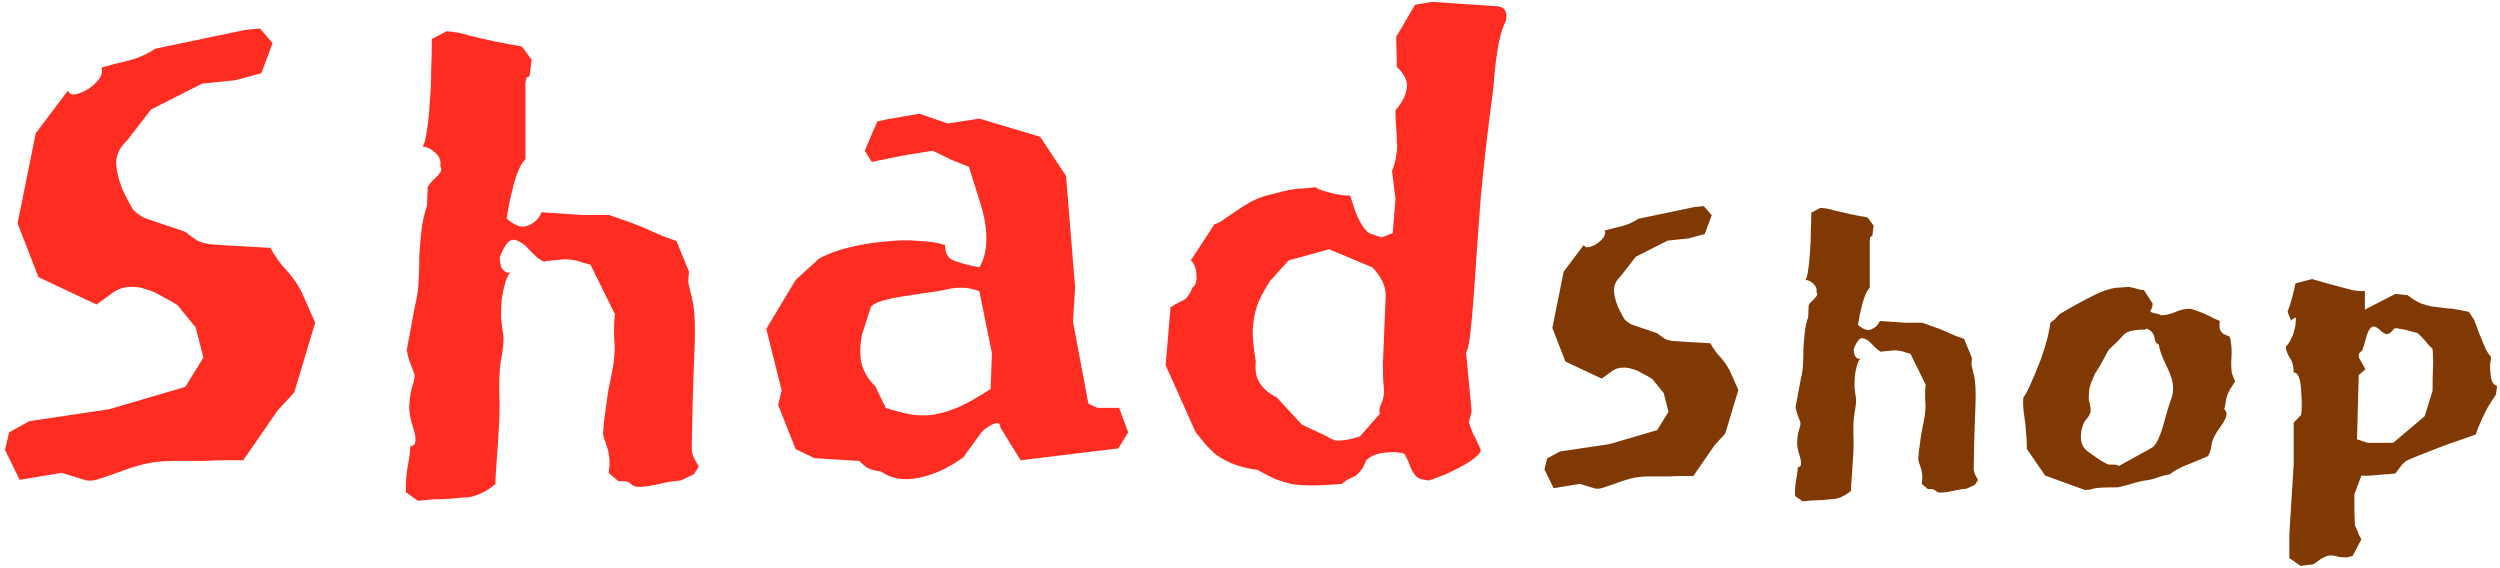 <svg width="229" height="52" viewBox="0 0 229 52" fill="none" xmlns="http://www.w3.org/2000/svg">
<path d="M2.696 38.576L9.992 37.488L16.968 35.44L18.632 32.752L17.928 30L16.264 27.952C15.795 27.653 15.304 27.376 14.792 27.12C14.323 26.821 13.832 26.608 13.32 26.48C12.851 26.309 12.36 26.245 11.848 26.288C11.379 26.288 10.909 26.437 10.44 26.736L8.84 27.888L3.528 25.392L1.608 20.464L3.272 12.208L6.216 8.304C6.344 8.603 6.6 8.709 6.984 8.624C7.368 8.539 7.752 8.368 8.136 8.112C8.52 7.856 8.84 7.557 9.096 7.216C9.352 6.832 9.416 6.491 9.288 6.192C10.013 5.979 10.845 5.765 11.784 5.552C12.723 5.296 13.533 4.933 14.216 4.464L22.472 2.736L23.816 2.608L24.968 3.952L23.944 6.704L21.576 7.344L18.504 7.664L13.832 10.032L11.656 12.848C10.973 13.488 10.632 14.192 10.632 14.96C10.675 15.685 10.867 16.475 11.208 17.328C11.677 18.309 12.019 18.949 12.232 19.248C12.488 19.504 12.808 19.739 13.192 19.952L16.968 21.232C17.395 21.573 17.779 21.851 18.12 22.064C18.504 22.235 18.931 22.341 19.4 22.384C19.869 22.427 20.531 22.469 21.384 22.512C22.28 22.555 23.411 22.619 24.776 22.704C25.16 23.429 25.608 24.069 26.12 24.624C26.632 25.136 27.123 25.819 27.592 26.672L28.872 29.552L26.952 35.952L25.416 37.616L22.28 42.16H20.68C20.125 42.16 19.443 42.181 18.632 42.224C17.864 42.224 16.947 42.224 15.88 42.224C14.813 42.224 13.875 42.331 13.064 42.544C12.253 42.757 11.528 42.992 10.888 43.248C10.248 43.461 9.693 43.653 9.224 43.824C8.755 43.995 8.328 44.059 7.944 44.016L5.64 43.312L1.8 43.952L0.456 41.2L0.84 39.6L2.696 38.576ZM42.888 45.552C42.589 45.552 42.056 45.595 41.288 45.68C40.562 45.723 40.029 45.744 39.688 45.744L38.279 45.872L37.191 45.104C37.149 44.464 37.191 43.717 37.319 42.864C37.49 42.011 37.575 41.349 37.575 40.88C38.087 40.88 38.194 40.368 37.895 39.344C37.554 38.32 37.426 37.509 37.511 36.912C37.554 36.229 37.661 35.653 37.831 35.184C38.002 34.672 38.023 34.309 37.895 34.096C37.81 33.84 37.703 33.563 37.575 33.264C37.447 32.923 37.341 32.539 37.255 32.112L38.023 27.952C38.194 27.312 38.301 26.608 38.343 25.84C38.386 25.072 38.407 24.304 38.407 23.536C38.45 22.725 38.514 21.936 38.599 21.168C38.685 20.357 38.855 19.589 39.111 18.864L39.175 17.2C39.218 17.029 39.325 16.859 39.495 16.688C39.666 16.517 39.816 16.368 39.944 16.24C40.114 16.069 40.242 15.92 40.328 15.792C40.456 15.621 40.456 15.429 40.328 15.216C40.413 14.747 40.264 14.341 39.88 14C39.538 13.659 39.154 13.467 38.727 13.424C38.898 13.125 39.026 12.613 39.111 11.888C39.239 11.12 39.325 10.267 39.367 9.328C39.453 8.389 39.495 7.408 39.495 6.384C39.538 5.36 39.559 4.421 39.559 3.568L40.904 2.864C41.629 2.907 42.312 3.035 42.952 3.248C43.634 3.419 44.466 3.611 45.447 3.824C45.959 3.909 46.407 3.995 46.791 4.08C47.175 4.123 47.517 4.187 47.816 4.272L48.712 5.488C48.712 5.531 48.69 5.637 48.648 5.808C48.648 5.979 48.626 6.149 48.584 6.32C48.584 6.491 48.562 6.661 48.52 6.832C48.52 6.96 48.498 7.024 48.456 7.024C48.2 6.981 48.093 7.365 48.136 8.176V14.576C47.88 14.832 47.666 15.173 47.495 15.6C47.325 15.984 47.175 16.432 47.047 16.944C46.919 17.456 46.791 17.989 46.663 18.544C46.578 19.056 46.493 19.547 46.407 20.016C47.175 20.699 47.837 20.912 48.392 20.656C48.989 20.4 49.394 19.995 49.608 19.44L53.383 19.696H55.816L56.904 20.08C57.928 20.421 58.845 20.784 59.656 21.168C60.509 21.552 61.277 21.851 61.959 22.064L63.111 24.88L63.047 25.648C63.005 25.691 63.111 26.224 63.367 27.248C63.623 28.229 63.709 29.744 63.623 31.792C63.538 33.84 63.474 35.76 63.431 37.552C63.389 39.344 63.367 40.581 63.367 41.264C63.367 41.307 63.41 41.477 63.495 41.776C63.623 42.075 63.794 42.395 64.007 42.736L63.559 43.44L62.343 44.016C61.746 44.059 61.085 44.165 60.359 44.336C59.677 44.507 59.037 44.592 58.44 44.592C58.184 44.592 57.97 44.507 57.8 44.336C57.629 44.123 57.245 44.037 56.648 44.08L55.752 43.312C55.837 42.757 55.858 42.309 55.816 41.968C55.773 41.584 55.709 41.264 55.623 41.008C55.538 40.709 55.453 40.453 55.367 40.24C55.282 40.027 55.239 39.813 55.239 39.6C55.282 39.301 55.303 39.024 55.303 38.768C55.346 38.469 55.389 38.149 55.431 37.808C55.517 37.253 55.602 36.635 55.688 35.952C55.816 35.269 55.965 34.523 56.136 33.712C56.306 32.731 56.349 31.856 56.264 31.088C56.221 30.277 56.242 29.509 56.328 28.784L54.087 24.24C53.917 24.197 53.746 24.155 53.575 24.112C53.405 24.069 53.213 24.005 52.999 23.92C52.317 23.749 51.741 23.707 51.272 23.792C50.802 23.835 50.354 23.877 49.928 23.92C49.928 24.048 49.693 23.941 49.224 23.6C48.797 23.216 48.434 22.853 48.136 22.512C47.41 21.915 46.877 21.808 46.535 22.192C46.237 22.533 45.981 23.003 45.767 23.6C45.81 24.069 45.874 24.389 45.959 24.56C46.087 24.731 46.215 24.859 46.343 24.944C46.514 24.987 46.663 24.987 46.791 24.944C46.578 25.115 46.407 25.435 46.279 25.904C46.151 26.331 46.045 26.821 45.959 27.376C45.917 27.888 45.895 28.443 45.895 29.04C45.938 29.595 46.002 30.107 46.087 30.576C46.173 31.088 46.109 31.877 45.895 32.944C45.725 34.011 45.682 35.376 45.767 37.04C45.767 37.68 45.746 38.363 45.703 39.088C45.661 39.771 45.618 40.453 45.575 41.136C45.533 41.776 45.49 42.373 45.447 42.928C45.405 43.44 45.383 43.845 45.383 44.144V44.336C44.573 45.019 43.741 45.424 42.888 45.552ZM102.447 41.072L93.487 42.16L91.631 39.152C91.631 38.597 91.204 38.619 90.351 39.216C90.138 39.344 89.924 39.557 89.711 39.856C89.498 40.155 89.284 40.453 89.071 40.752C88.943 40.923 88.815 41.093 88.687 41.264C88.559 41.435 88.431 41.627 88.303 41.84C86.98 42.821 85.615 43.461 84.207 43.76C82.842 44.059 81.668 43.867 80.687 43.184C79.962 43.099 79.471 42.928 79.215 42.672C79.087 42.587 78.916 42.437 78.703 42.224L74.607 41.968L72.879 41.136L71.279 37.104L71.599 35.76L70.191 30.128L72.879 25.648L75.055 23.664C75.866 23.237 76.804 22.896 77.871 22.64C78.938 22.384 80.004 22.213 81.071 22.128C82.138 22 83.162 21.979 84.143 22.064C85.124 22.107 85.935 22.235 86.575 22.448C86.575 23.131 86.788 23.579 87.215 23.792C87.642 24.005 88.474 24.24 89.711 24.496C90.138 23.771 90.351 22.896 90.351 21.872C90.351 20.805 90.159 19.696 89.775 18.544L88.751 15.28C88.41 15.152 87.876 14.939 87.151 14.64C86.468 14.299 85.892 14.021 85.423 13.808L82.671 14.256L79.855 14.832L79.215 13.808L79.919 12.144L80.367 11.12L81.263 10.928L84.207 10.416L86.831 11.312L89.711 10.864L95.279 12.528L97.647 16.112L98.479 26.288L98.287 29.488L99.695 36.976L100.527 37.36H102.511L103.343 39.6L102.447 41.072ZM78.959 30.64C78.746 31.749 78.746 32.688 78.959 33.456C79.215 34.224 79.62 34.864 80.175 35.376L81.135 37.36C81.903 37.616 82.628 37.808 83.311 37.936C83.994 38.064 84.698 38.085 85.423 38C86.191 37.872 86.98 37.637 87.791 37.296C88.644 36.912 89.626 36.357 90.735 35.632L90.863 32.368L89.711 26.672C89.114 26.459 88.58 26.352 88.111 26.352C87.684 26.352 87.258 26.395 86.831 26.48C86.319 26.608 85.722 26.715 85.039 26.8C84.356 26.885 83.652 26.992 82.927 27.12C82.244 27.205 81.604 27.333 81.007 27.504C80.452 27.632 80.047 27.824 79.791 28.08L78.959 30.64ZM131.156 0.176L136.979 0.56C137.79 0.56 138.11 1.008 137.94 1.904C137.598 2.587 137.342 3.483 137.172 4.592C137.001 5.659 136.873 6.832 136.788 8.112C136.276 11.909 135.892 15.237 135.636 18.096C135.422 20.912 135.252 23.301 135.124 25.264C134.996 27.227 134.868 28.784 134.74 29.936C134.654 31.088 134.505 31.877 134.292 32.304L134.804 37.68L134.548 38.704C134.676 39.045 134.804 39.387 134.932 39.728C135.102 40.027 135.23 40.283 135.316 40.496C135.486 40.837 135.593 41.072 135.636 41.2C135.636 41.413 135.465 41.648 135.124 41.904C134.825 42.16 134.441 42.416 133.972 42.672C133.502 42.928 132.99 43.184 132.436 43.44C131.881 43.653 131.369 43.845 130.9 44.016C130.516 43.973 130.217 43.909 130.004 43.824C129.833 43.739 129.684 43.611 129.556 43.44C129.428 43.269 129.3 43.035 129.172 42.736C129.086 42.437 128.916 42.053 128.66 41.584C128.233 41.413 127.657 41.371 126.932 41.456C126.206 41.499 125.609 41.733 125.14 42.16C124.969 42.629 124.798 42.949 124.628 43.12C124.5 43.291 124.35 43.44 124.18 43.568C124.052 43.653 123.881 43.739 123.668 43.824C123.454 43.909 123.198 44.08 122.9 44.336C121.79 44.421 120.873 44.464 120.148 44.464C119.465 44.464 118.846 44.421 118.292 44.336C117.78 44.208 117.289 44.059 116.82 43.888C116.35 43.675 115.817 43.397 115.22 43.056C114.324 42.928 113.556 42.736 112.916 42.48C112.318 42.224 111.806 41.947 111.38 41.648C110.996 41.307 110.654 40.965 110.356 40.624C110.057 40.24 109.78 39.899 109.524 39.6L106.772 33.456L107.22 28.144C107.561 27.931 107.817 27.781 107.988 27.696C108.201 27.611 108.372 27.525 108.5 27.44C108.628 27.355 108.734 27.248 108.82 27.12C108.948 26.949 109.097 26.672 109.268 26.288C109.396 26.245 109.481 26.117 109.524 25.904C109.609 25.691 109.63 25.456 109.588 25.2C109.588 24.944 109.545 24.688 109.46 24.432C109.374 24.176 109.246 23.984 109.076 23.856L111.252 20.528C111.38 20.528 111.614 20.421 111.956 20.208C112.297 19.952 112.702 19.675 113.172 19.376C113.641 19.035 114.153 18.715 114.708 18.416C115.305 18.117 115.924 17.904 116.564 17.776C117.758 17.435 118.676 17.264 119.316 17.264C119.956 17.221 120.34 17.179 120.468 17.136C120.724 17.307 121.022 17.435 121.364 17.52C121.705 17.605 122.025 17.691 122.324 17.776C122.665 17.819 122.942 17.861 123.156 17.904C123.412 17.904 123.561 17.904 123.604 17.904C123.646 17.904 123.71 18.032 123.796 18.288C123.881 18.544 123.988 18.864 124.116 19.248C124.244 19.632 124.414 20.016 124.628 20.4C124.841 20.784 125.097 21.104 125.396 21.36L126.548 21.744L127.572 21.36L127.828 18.224L127.508 15.664C127.721 15.109 127.849 14.64 127.892 14.256C127.977 13.829 127.998 13.403 127.956 12.976C127.956 12.549 127.934 12.123 127.892 11.696C127.849 11.227 127.828 10.693 127.828 10.096C128.425 9.413 128.766 8.752 128.852 8.112C128.98 7.472 128.681 6.811 127.956 6.128L127.892 3.376L129.62 0.432L131.156 0.176ZM124.564 39.984L126.42 37.872C126.292 37.701 126.334 37.381 126.548 36.912C126.761 36.443 126.825 35.909 126.74 35.312C126.697 35.013 126.676 34.352 126.676 33.328C126.718 32.304 126.761 31.237 126.804 30.128C126.846 29.019 126.889 28.037 126.932 27.184C126.974 26.288 126.569 25.392 125.716 24.496L121.748 22.832L118.036 23.856L116.308 25.776C115.881 26.459 115.54 27.077 115.284 27.632C115.07 28.187 114.921 28.763 114.836 29.36C114.75 29.915 114.729 30.491 114.772 31.088C114.814 31.685 114.9 32.347 115.028 33.072C114.942 33.925 115.07 34.608 115.412 35.12C115.753 35.632 116.265 36.059 116.948 36.4L119.252 38.896L121.172 39.792C121.47 39.92 121.705 40.048 121.876 40.176C122.089 40.261 122.281 40.325 122.452 40.368C122.665 40.368 122.921 40.347 123.22 40.304C123.561 40.261 124.009 40.155 124.564 39.984Z" fill="#FF1709" fill-opacity="0.9"/>
<path d="M142.873 41.36L147.433 40.68L151.793 39.4L152.833 37.72L152.393 36L151.353 34.72C151.059 34.533 150.753 34.36 150.433 34.2C150.139 34.013 149.833 33.88 149.513 33.8C149.219 33.693 148.913 33.653 148.593 33.68C148.299 33.68 148.006 33.773 147.713 33.96L146.713 34.68L143.393 33.12L142.193 30.04L143.233 24.88L145.073 22.44C145.153 22.627 145.313 22.693 145.553 22.64C145.793 22.587 146.033 22.48 146.273 22.32C146.513 22.16 146.713 21.973 146.873 21.76C147.033 21.52 147.073 21.307 146.993 21.12C147.446 20.987 147.966 20.853 148.553 20.72C149.139 20.56 149.646 20.333 150.073 20.04L155.233 18.96L156.073 18.88L156.793 19.72L156.153 21.44L154.673 21.84L152.753 22.04L149.833 23.52L148.473 25.28C148.046 25.68 147.833 26.12 147.833 26.6C147.859 27.053 147.979 27.547 148.193 28.08C148.486 28.693 148.699 29.093 148.833 29.28C148.993 29.44 149.193 29.587 149.433 29.72L151.793 30.52C152.059 30.733 152.299 30.907 152.513 31.04C152.753 31.147 153.019 31.213 153.313 31.24C153.606 31.267 154.019 31.293 154.553 31.32C155.113 31.347 155.819 31.387 156.673 31.44C156.913 31.893 157.193 32.293 157.513 32.64C157.833 32.96 158.139 33.387 158.433 33.92L159.233 35.72L158.033 39.72L157.073 40.76L155.113 43.6H154.113C153.766 43.6 153.339 43.613 152.833 43.64C152.353 43.64 151.779 43.64 151.113 43.64C150.446 43.64 149.859 43.707 149.353 43.84C148.846 43.973 148.393 44.12 147.993 44.28C147.593 44.413 147.246 44.533 146.953 44.64C146.659 44.747 146.393 44.787 146.153 44.76L144.713 44.32L142.313 44.72L141.473 43L141.713 42L142.873 41.36ZM167.992 45.72C167.806 45.72 167.472 45.747 166.992 45.8C166.539 45.827 166.206 45.84 165.992 45.84L165.112 45.92L164.432 45.44C164.406 45.04 164.432 44.573 164.512 44.04C164.619 43.507 164.672 43.093 164.672 42.8C164.992 42.8 165.059 42.48 164.872 41.84C164.659 41.2 164.579 40.693 164.632 40.32C164.659 39.893 164.726 39.533 164.832 39.24C164.939 38.92 164.952 38.693 164.872 38.56C164.819 38.4 164.752 38.227 164.672 38.04C164.592 37.827 164.526 37.587 164.472 37.32L164.952 34.72C165.059 34.32 165.126 33.88 165.152 33.4C165.179 32.92 165.192 32.44 165.192 31.96C165.219 31.453 165.259 30.96 165.312 30.48C165.366 29.973 165.472 29.493 165.632 29.04L165.672 28C165.699 27.893 165.766 27.787 165.872 27.68C165.979 27.573 166.072 27.48 166.152 27.4C166.259 27.293 166.339 27.2 166.392 27.12C166.472 27.013 166.472 26.893 166.392 26.76C166.446 26.467 166.352 26.213 166.112 26C165.899 25.787 165.659 25.667 165.392 25.64C165.499 25.453 165.579 25.133 165.632 24.68C165.712 24.2 165.766 23.667 165.792 23.08C165.846 22.493 165.872 21.88 165.872 21.24C165.899 20.6 165.912 20.013 165.912 19.48L166.752 19.04C167.206 19.067 167.632 19.147 168.032 19.28C168.459 19.387 168.979 19.507 169.592 19.64C169.912 19.693 170.192 19.747 170.432 19.8C170.672 19.827 170.886 19.867 171.072 19.92L171.632 20.68C171.632 20.707 171.619 20.773 171.592 20.88C171.592 20.987 171.579 21.093 171.552 21.2C171.552 21.307 171.539 21.413 171.512 21.52C171.512 21.6 171.499 21.64 171.472 21.64C171.312 21.613 171.246 21.853 171.272 22.36V26.36C171.112 26.52 170.979 26.733 170.872 27C170.766 27.24 170.672 27.52 170.592 27.84C170.512 28.16 170.432 28.493 170.352 28.84C170.299 29.16 170.246 29.467 170.192 29.76C170.672 30.187 171.086 30.32 171.432 30.16C171.806 30 172.059 29.747 172.192 29.4L174.552 29.56H176.072L176.752 29.8C177.392 30.013 177.966 30.24 178.472 30.48C179.006 30.72 179.486 30.907 179.912 31.04L180.632 32.8L180.592 33.28C180.566 33.307 180.632 33.64 180.792 34.28C180.952 34.893 181.006 35.84 180.952 37.12C180.899 38.4 180.859 39.6 180.832 40.72C180.806 41.84 180.792 42.613 180.792 43.04C180.792 43.067 180.819 43.173 180.872 43.36C180.952 43.547 181.059 43.747 181.192 43.96L180.912 44.4L180.152 44.76C179.779 44.787 179.366 44.853 178.912 44.96C178.486 45.067 178.086 45.12 177.712 45.12C177.552 45.12 177.419 45.067 177.312 44.96C177.206 44.827 176.966 44.773 176.592 44.8L176.032 44.32C176.086 43.973 176.099 43.693 176.072 43.48C176.046 43.24 176.006 43.04 175.952 42.88C175.899 42.693 175.846 42.533 175.792 42.4C175.739 42.267 175.712 42.133 175.712 42C175.739 41.813 175.752 41.64 175.752 41.48C175.779 41.293 175.806 41.093 175.832 40.88C175.886 40.533 175.939 40.147 175.992 39.72C176.072 39.293 176.166 38.827 176.272 38.32C176.379 37.707 176.406 37.16 176.352 36.68C176.326 36.173 176.339 35.693 176.392 35.24L174.992 32.4C174.886 32.373 174.779 32.347 174.672 32.32C174.566 32.293 174.446 32.253 174.312 32.2C173.886 32.093 173.526 32.067 173.232 32.12C172.939 32.147 172.659 32.173 172.392 32.2C172.392 32.28 172.246 32.213 171.952 32C171.686 31.76 171.459 31.533 171.272 31.32C170.819 30.947 170.486 30.88 170.272 31.12C170.086 31.333 169.926 31.627 169.792 32C169.819 32.293 169.859 32.493 169.912 32.6C169.992 32.707 170.072 32.787 170.152 32.84C170.259 32.867 170.352 32.867 170.432 32.84C170.299 32.947 170.192 33.147 170.112 33.44C170.032 33.707 169.966 34.013 169.912 34.36C169.886 34.68 169.872 35.027 169.872 35.4C169.899 35.747 169.939 36.067 169.992 36.36C170.046 36.68 170.006 37.173 169.872 37.84C169.766 38.507 169.739 39.36 169.792 40.4C169.792 40.8 169.779 41.227 169.752 41.68C169.726 42.107 169.699 42.533 169.672 42.96C169.646 43.36 169.619 43.733 169.592 44.08C169.566 44.4 169.552 44.653 169.552 44.84V44.96C169.046 45.387 168.526 45.64 167.992 45.72ZM204.297 31C204.377 31.453 204.417 31.853 204.417 32.2C204.417 32.52 204.404 32.84 204.377 33.16C204.377 33.453 204.39 33.747 204.417 34.04C204.47 34.307 204.577 34.6 204.737 34.92C204.684 35.027 204.55 35.24 204.337 35.56C204.15 35.853 204.017 36.16 203.937 36.48C203.884 36.773 203.844 37 203.817 37.16C203.79 37.32 203.764 37.427 203.737 37.48C203.817 37.533 203.884 37.64 203.937 37.8C203.964 37.933 203.937 38.107 203.857 38.32C203.777 38.507 203.617 38.773 203.377 39.12C202.897 39.76 202.63 40.307 202.577 40.76C202.524 41.187 202.417 41.52 202.257 41.76C202.204 41.813 202.03 41.893 201.737 42C201.47 42.107 201.15 42.24 200.777 42.4C200.404 42.533 200.03 42.693 199.657 42.88C199.284 43.067 198.99 43.253 198.777 43.44C198.324 43.52 197.924 43.627 197.577 43.76C197.23 43.893 196.804 43.987 196.297 44.04C195.817 44.147 195.324 44.28 194.817 44.44C194.31 44.573 194.03 44.64 193.977 44.64C192.724 44.64 191.977 44.68 191.737 44.76C191.524 44.84 191.27 44.88 190.977 44.88L187.337 43.56L185.657 41.12C185.657 40.48 185.63 39.947 185.577 39.52C185.55 39.067 185.51 38.68 185.457 38.36C185.404 38.013 185.364 37.693 185.337 37.4C185.31 37.107 185.31 36.773 185.337 36.4C185.417 36.32 185.537 36.133 185.697 35.84C185.857 35.52 186.017 35.16 186.177 34.76C186.364 34.36 186.537 33.947 186.697 33.52C186.884 33.093 187.017 32.733 187.097 32.44C187.31 31.827 187.47 31.293 187.577 30.84C187.684 30.36 187.764 29.933 187.817 29.56C188.03 29.427 188.204 29.28 188.337 29.12C188.47 28.96 188.604 28.827 188.737 28.72C189.83 28.08 190.777 27.56 191.577 27.16C192.377 26.733 193.124 26.467 193.817 26.36L195.017 26.28C195.15 26.307 195.27 26.333 195.377 26.36C195.484 26.387 195.59 26.413 195.697 26.44C195.857 26.493 196.004 26.533 196.137 26.56C196.27 26.56 196.35 26.56 196.377 26.56L197.177 27.8C197.177 28.04 197.124 28.24 197.017 28.4C196.91 28.533 197.017 28.627 197.337 28.68C197.684 28.76 197.87 28.813 197.897 28.84V28.88C198.324 28.88 198.764 28.787 199.217 28.6C199.67 28.387 200.124 28.28 200.577 28.28C200.684 28.28 200.87 28.333 201.137 28.44C201.404 28.52 201.684 28.627 201.977 28.76C202.27 28.893 202.537 29.027 202.777 29.16C203.044 29.267 203.23 29.347 203.337 29.4C203.284 29.8 203.297 30.08 203.377 30.24C203.457 30.4 203.564 30.52 203.697 30.6C203.83 30.653 203.95 30.707 204.057 30.76C204.19 30.787 204.27 30.867 204.297 31ZM197.137 41C197.537 40.733 197.924 39.88 198.297 38.44C198.51 37.667 198.684 37.093 198.817 36.72C198.977 36.32 199.057 35.947 199.057 35.6C199.057 35.013 198.857 34.32 198.457 33.52C198.244 33.093 198.084 32.733 197.977 32.44C197.87 32.147 197.79 31.853 197.737 31.56C197.524 31.453 197.404 31.293 197.377 31.08C197.377 30.84 197.27 30.6 197.057 30.36C196.79 30.147 196.63 30.067 196.577 30.12C196.524 30.173 196.47 30.2 196.417 30.2H196.057C195.844 30.2 195.55 30.24 195.177 30.32C194.83 30.4 194.55 30.587 194.337 30.88C194.017 31.227 193.737 31.507 193.497 31.72C193.284 31.907 193.164 32.027 193.137 32.08C192.87 32.587 192.63 33.027 192.417 33.4C192.204 33.747 192.03 34.027 191.897 34.24L191.537 35.08C191.377 35.48 191.31 36.013 191.337 36.68C191.39 36.787 191.444 37.027 191.497 37.4C191.55 37.747 191.39 38.12 191.017 38.52C190.937 38.6 190.857 38.76 190.777 39C190.697 39.213 190.644 39.467 190.617 39.76C190.59 40.053 190.617 40.347 190.697 40.64C190.804 40.933 191.004 41.187 191.297 41.4C191.67 41.667 192.057 41.933 192.457 42.2C192.857 42.44 193.11 42.56 193.217 42.56H193.657C193.817 42.56 193.964 42.6 194.097 42.68L197.137 41ZM209.702 51.12V48.96L210.102 42.52V38.72L210.782 38C210.862 37.547 210.862 36.8 210.782 35.76C210.729 34.667 210.502 34.12 210.102 34.12C210.102 33.56 209.982 33.107 209.742 32.76C209.502 32.387 209.382 32.053 209.382 31.76C209.569 31.573 209.715 31.36 209.822 31.12C209.955 30.907 210.062 30.64 210.142 30.32C210.249 29.973 210.302 29.573 210.302 29.12C210.302 29.067 210.222 29.093 210.062 29.2C210.009 29.227 209.942 29.28 209.862 29.36L209.542 28.56C209.675 28.213 209.809 27.8 209.942 27.32C210.075 26.84 210.182 26.387 210.262 25.96L211.782 25.56C212.262 25.693 212.822 25.853 213.462 26.04C214.262 26.253 214.915 26.427 215.422 26.56C215.955 26.667 216.355 26.693 216.622 26.64V28.36L219.422 26.92L220.542 27.04C220.942 27.36 221.355 27.613 221.782 27.8C222.235 27.96 222.582 28.053 222.822 28.08C223.062 28.107 223.289 28.133 223.502 28.16C223.742 28.187 223.942 28.213 224.102 28.24C224.369 28.24 224.702 28.28 225.102 28.36C225.502 28.44 225.849 28.507 226.142 28.56L226.622 29.28C226.782 29.68 226.915 30.04 227.022 30.36C227.155 30.68 227.275 30.973 227.382 31.24C227.489 31.507 227.595 31.76 227.702 32C227.835 32.24 227.995 32.48 228.182 32.72C228.155 32.88 228.129 33.093 228.102 33.36C228.075 33.6 228.089 33.907 228.142 34.28C228.169 34.893 228.369 35.253 228.742 35.36L228.622 36.16C228.249 36.693 227.942 37.187 227.702 37.64C227.489 38.067 227.315 38.44 227.182 38.76C227.102 38.947 227.022 39.133 226.942 39.32C226.889 39.48 226.835 39.64 226.782 39.8C226.462 39.907 225.969 40.08 225.302 40.32C224.635 40.533 223.902 40.8 223.102 41.12C221.555 41.707 220.649 42.08 220.382 42.24C220.169 42.4 219.969 42.613 219.782 42.88L219.422 43.36C219.342 43.387 219.222 43.4 219.062 43.4C218.929 43.427 218.795 43.44 218.662 43.44C218.529 43.44 218.355 43.453 218.142 43.48C217.715 43.507 217.382 43.533 217.142 43.56C216.902 43.587 216.622 43.587 216.302 43.56L215.662 45.28V46.48L215.702 48.12L215.902 48.52C215.955 48.653 216.009 48.8 216.062 48.96C216.142 49.12 216.222 49.267 216.302 49.4L215.502 50.92C215.422 50.947 215.275 50.987 215.062 51.04C214.929 51.067 214.755 51.067 214.542 51.04C214.355 51.04 214.142 51 213.902 50.92C213.635 50.867 213.395 50.867 213.182 50.92C212.969 51 212.769 51.093 212.582 51.2C212.422 51.333 212.262 51.453 212.102 51.56C211.969 51.667 211.849 51.72 211.742 51.72C211.609 51.72 211.462 51.733 211.302 51.76C211.142 51.787 210.955 51.813 210.742 51.84L209.702 51.12ZM222.102 38.12L222.822 35.8C222.822 34.947 222.835 34.253 222.862 33.72C222.889 33.187 222.875 32.6 222.822 31.96C222.715 31.853 222.582 31.72 222.422 31.56C222.289 31.373 222.142 31.2 221.982 31.04C221.849 30.88 221.715 30.747 221.582 30.64C221.475 30.533 221.409 30.48 221.382 30.48C221.329 30.48 221.209 30.453 221.022 30.4C220.862 30.347 220.675 30.293 220.462 30.24C220.249 30.187 220.035 30.147 219.822 30.12C219.609 30.067 219.449 30.053 219.342 30.08C219.315 30.08 219.262 30.133 219.182 30.24C219.129 30.32 219.049 30.4 218.942 30.48C218.862 30.56 218.742 30.6 218.582 30.6C218.422 30.573 218.235 30.453 218.022 30.24C217.729 29.973 217.502 29.867 217.342 29.92C217.182 29.973 217.049 30.12 216.942 30.36C216.835 30.573 216.742 30.853 216.662 31.2C216.582 31.52 216.489 31.813 216.382 32.08C216.275 32.213 216.195 32.293 216.142 32.32C216.089 32.32 216.062 32.453 216.062 32.72C216.062 32.747 216.129 32.867 216.262 33.08C216.395 33.293 216.529 33.547 216.662 33.84L216.062 34.36L215.902 40.24L216.862 40.56H219.222L222.102 38.12Z" fill="#813904"/>
</svg>
